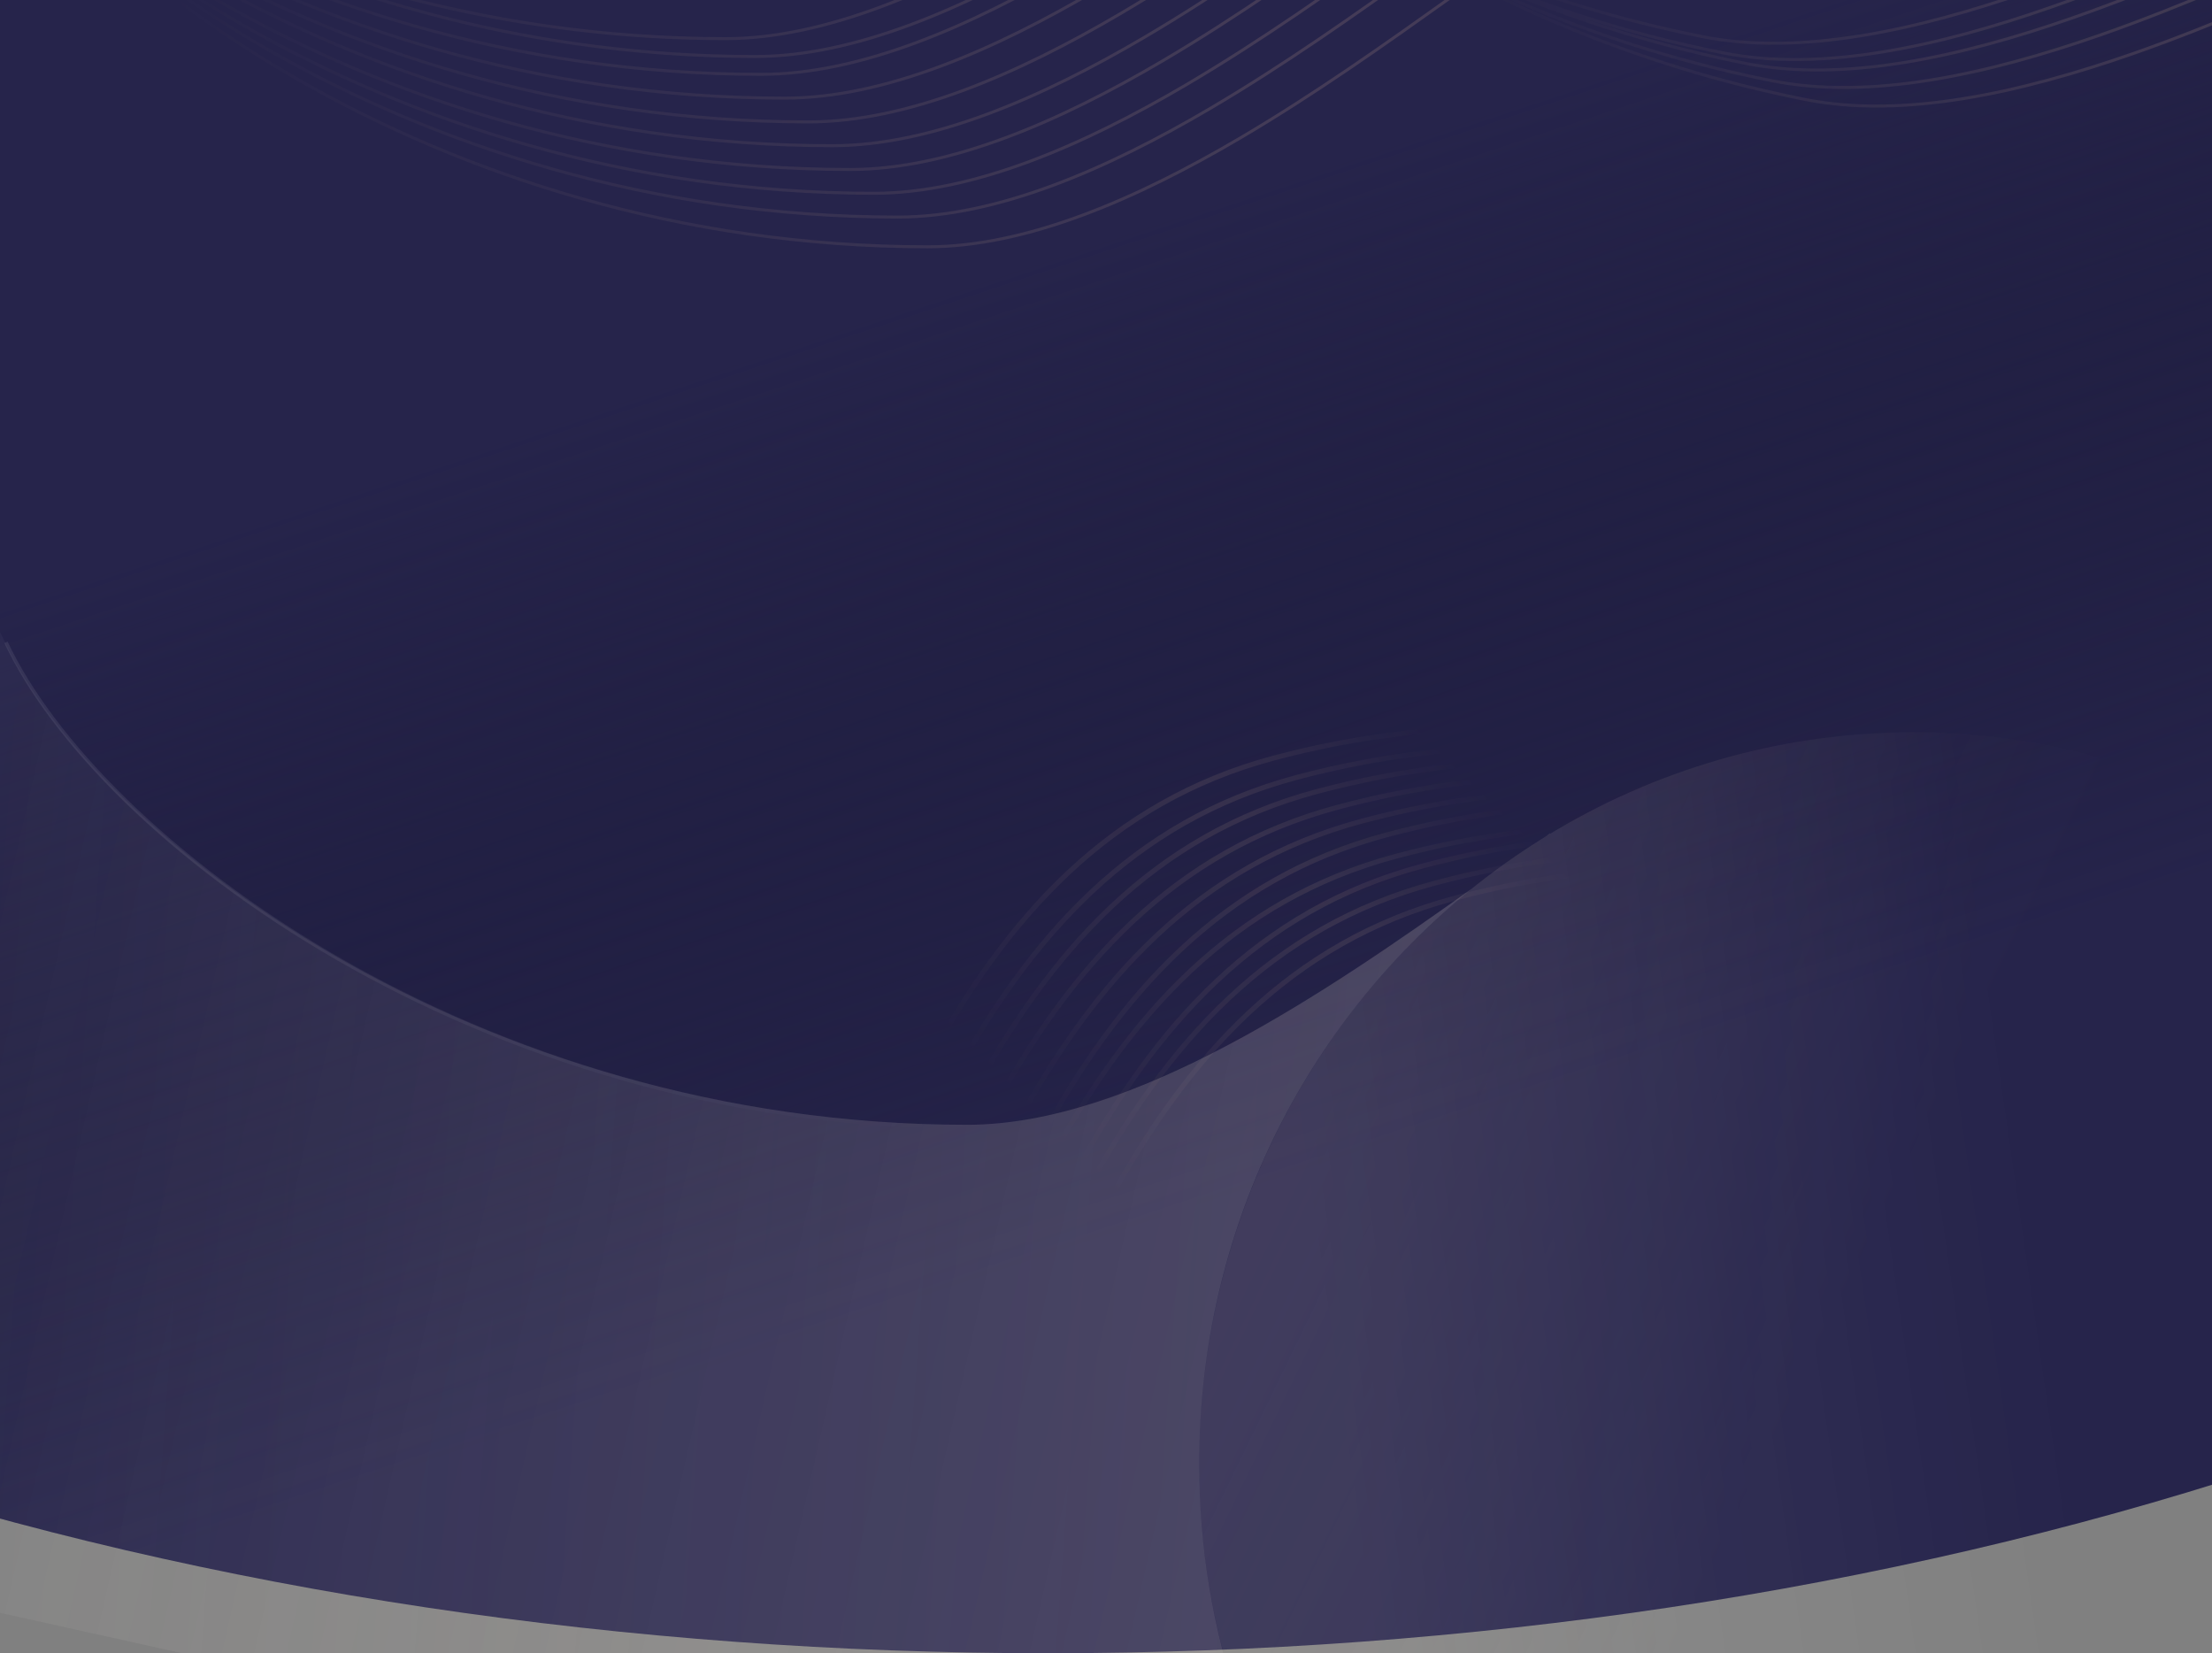 <svg xmlns="http://www.w3.org/2000/svg" width="372" height="278" fill="none" viewBox="0 0 372 278"><rect x="0" y="0" width="372" height="278" fill="#808080" stroke="none"/><ellipse cx="176.211" cy="48" fill="#26244B" rx="407.242" ry="230"/><ellipse cx="176.211" cy="48" fill="url(#paint0_linear)" rx="407.242" ry="230"/><path fill="url(#paint1_linear)" fill-rule="evenodd" d="M147.587 246.388C131.959 252.601 119.576 251.593 109.653 248.1C106.6 247.026 103.78 245.718 101.168 244.309C102.75 245.039 104.4 245.719 106.122 246.326C116.227 249.882 128.817 250.891 144.637 244.601C154.602 240.639 160.781 236.036 166.182 229.216C170.973 223.166 175.15 215.37 180.829 204.77L180.833 204.763L180.835 204.759L180.839 204.752C181.533 203.455 182.25 202.117 182.994 200.736C196.641 175.361 213.996 156.245 241.354 148.915C269.944 141.254 297.416 142.855 319.837 148.859C329.854 151.541 338.854 155.099 346.49 159.097C339.624 155.81 331.825 152.896 323.308 150.615C300.763 144.578 273.142 142.968 244.396 150.671C216.73 158.084 199.224 177.42 185.521 202.899C184.775 204.286 184.056 205.627 183.361 206.924C177.67 217.546 173.531 225.27 168.789 231.258C163.489 237.951 157.433 242.473 147.587 246.388ZM368.434 174.74C369.442 175.732 370.364 176.725 371.196 177.712L371.829 177.178C369.956 174.956 367.642 172.714 364.931 170.504C363.278 168.703 361.345 166.896 359.153 165.11C354.752 160.345 348.38 155.54 340.458 151.206C339.545 150.649 338.607 150.099 337.645 149.555C328.269 140.815 312.516 132.255 292.989 127.027C270.444 120.99 242.823 119.38 214.077 127.082C186.411 134.495 168.905 153.832 155.201 179.311C154.456 180.697 153.737 182.038 153.042 183.336C147.351 193.957 143.212 201.682 138.47 207.67C133.17 214.363 127.114 218.885 117.268 222.799C101.64 229.012 89.257 228.004 79.334 224.512C71.376 221.712 65.002 217.319 59.764 213.71C58.452 212.806 57.211 211.95 56.034 211.182L55.581 211.875C56.732 212.627 57.955 213.469 59.254 214.365L59.256 214.366C59.488 214.526 59.722 214.688 59.959 214.851L59.85 215.016C60.998 215.767 62.216 216.61 63.511 217.505L63.516 217.509L63.517 217.509L63.52 217.511C64.522 218.204 65.569 218.928 66.665 219.666L66.363 220.128C67.514 220.88 68.737 221.722 70.036 222.618L70.038 222.62L70.038 222.62C73.251 224.834 76.932 227.372 81.16 229.658L80.987 229.923C82.136 230.675 83.356 231.519 84.653 232.416L84.654 232.417C87.6 234.453 90.942 236.764 94.738 238.902C89.116 236.271 84.382 233.009 80.329 230.216L80.328 230.216L80.326 230.214L80.325 230.213C79.014 229.31 77.774 228.456 76.598 227.688L76.146 228.381C77.297 229.133 78.519 229.976 79.819 230.871L79.821 230.873L79.824 230.875C80.74 231.507 81.695 232.165 82.69 232.836L82.644 232.907C83.718 233.609 84.855 234.39 86.059 235.22L85.9 235.463C87.051 236.215 88.274 237.058 89.573 237.953L89.575 237.955C94.816 241.567 101.305 246.04 109.378 248.881C119.483 252.438 132.073 253.447 147.893 247.157C157.858 243.195 164.037 238.592 169.438 231.772C174.229 225.722 178.406 217.926 184.085 207.325L184.09 207.316C184.786 206.018 185.505 204.677 186.25 203.291C199.897 177.917 217.252 158.801 244.61 151.471C273.2 143.81 300.673 145.411 323.093 151.415C336.029 154.878 347.268 159.803 356.064 165.248C358.135 167.039 359.935 168.843 361.442 170.63L362.075 170.096C361.451 169.356 360.778 168.613 360.058 167.871C360.642 168.278 361.212 168.688 361.769 169.099C364.176 171.112 366.244 173.144 367.94 175.156L368.434 174.74ZM73.569 223.025C76.592 224.755 79.906 226.379 83.552 227.668C93.451 231.166 105.801 232.183 121.383 225.982C131.2 222.075 137.235 217.559 142.516 210.871C147.241 204.888 151.364 197.168 157.032 186.553L157.032 186.553L157.032 186.553L157.035 186.547L157.055 186.51C157.741 185.226 158.449 183.9 159.183 182.53C172.832 157.066 190.278 137.745 217.866 130.353C246.53 122.672 274.08 124.301 296.569 130.353C309.9 133.94 321.469 139.086 330.443 144.78C321.115 138.118 308.142 131.941 292.774 127.826C270.353 121.823 242.881 120.221 214.291 127.882C186.933 135.213 169.578 154.329 155.931 179.703C155.184 181.091 154.464 182.435 153.766 183.737C148.087 194.338 143.91 202.134 139.119 208.184C133.718 215.003 127.539 219.607 117.574 223.568C101.754 229.858 89.164 228.849 79.059 225.293C77.141 224.618 75.312 223.851 73.569 223.025ZM339.375 152.44C338.489 151.657 337.551 150.877 336.563 150.1C329.316 146.469 320.927 143.242 311.668 140.763C289.247 134.759 261.775 133.158 233.185 140.818C205.827 148.149 188.472 167.265 174.824 192.639C174.078 194.028 173.358 195.372 172.66 196.673L172.66 196.674L172.66 196.674C166.981 207.274 162.804 215.07 158.013 221.12C152.612 227.94 146.432 232.543 136.468 236.505C120.648 242.795 108.058 241.785 97.953 238.229C94.062 236.86 90.539 235.112 87.347 233.264C91.86 236.343 97.165 239.729 103.501 242.139C112.778 244.648 124.042 244.788 137.833 239.305C147.679 235.391 153.734 230.869 159.034 224.176C163.777 218.188 167.915 210.464 173.607 199.842L173.612 199.831C174.306 198.537 175.023 197.2 175.766 195.817C189.47 170.338 206.975 151.002 234.642 143.589C263.387 135.886 291.009 137.496 313.553 143.533C320.779 145.467 327.488 147.858 333.548 150.546C335.911 151.499 338.189 152.499 340.373 153.537C340.052 153.172 339.72 152.806 339.375 152.44ZM296.354 131.152C303.318 133.026 309.789 135.325 315.65 137.901C310.789 135.95 305.566 134.196 300.039 132.709C277.55 126.657 250.001 125.028 221.336 132.708C193.748 140.1 176.303 159.421 162.654 184.885C161.911 186.271 161.195 187.611 160.503 188.908C154.834 199.524 150.712 207.243 145.987 213.227C140.705 219.915 134.67 224.431 124.853 228.338C109.272 234.538 96.921 233.522 87.022 230.023C85.343 229.43 83.735 228.766 82.194 228.053C82.551 228.188 82.912 228.32 83.276 228.448C93.357 232.011 105.914 233.029 121.689 226.751C131.624 222.797 137.784 218.199 143.166 211.384C147.94 205.339 152.1 197.547 157.757 186.953L157.757 186.953C158.452 185.652 159.169 184.309 159.913 182.921C173.506 157.561 190.801 138.462 218.08 131.152C246.588 123.514 273.989 125.134 296.354 131.152ZM343.757 156.793C343.665 156.688 343.572 156.584 343.478 156.479C340.323 154.672 336.895 152.936 333.225 151.308C328.336 149.336 323.071 147.561 317.49 146.059C295.125 140.041 267.724 138.42 239.216 146.059C211.937 153.369 194.642 172.468 181.049 197.828C180.305 199.215 179.588 200.559 178.893 201.86C173.237 212.454 169.076 220.246 164.302 226.291C158.921 233.106 152.76 237.704 142.825 241.658C127.051 247.936 114.493 246.918 104.412 243.355C104.02 243.216 103.631 243.074 103.246 242.928C102.004 242.591 100.797 242.212 99.624 241.799C97.595 241.085 95.666 240.268 93.832 239.388C97.527 241.669 101.684 243.886 106.397 245.545C116.32 249.037 128.703 250.045 144.331 243.832C154.177 239.917 160.232 235.395 165.533 228.702C170.275 222.714 174.414 214.99 180.105 204.369L180.105 204.368L180.108 204.362C180.803 203.066 181.52 201.727 182.264 200.343C195.968 174.865 213.474 155.528 241.14 148.115C269.886 140.413 297.507 142.023 320.051 148.059C328.786 150.398 336.765 153.403 343.757 156.793ZM344.694 157.187L344.645 157.228C344.886 157.347 345.125 157.467 345.363 157.587C345.141 157.453 344.918 157.32 344.694 157.187ZM81.749 228.758C82.376 229.179 83.017 229.605 83.674 230.031C85.699 231.035 87.843 231.965 90.116 232.765C100.039 236.257 112.422 237.266 128.05 231.052C137.897 227.138 143.952 222.616 149.252 215.923C153.994 209.935 158.133 202.21 163.824 191.589L163.828 191.583C164.522 190.287 165.239 188.948 165.984 187.564C179.687 162.085 197.193 142.749 224.859 135.335C253.605 127.633 281.226 129.243 303.771 135.28C309.95 136.934 315.752 138.923 321.093 141.145C314.722 138.208 307.578 135.595 299.824 133.508C277.459 127.49 250.059 125.869 221.551 133.508C194.271 140.817 176.976 159.917 163.383 185.277C162.64 186.664 161.922 188.007 161.228 189.308C155.571 199.903 151.41 207.695 146.636 213.74C141.255 220.555 135.095 225.153 125.159 229.107C109.385 235.384 96.827 234.367 86.746 230.804C85.008 230.189 83.343 229.499 81.749 228.758ZM303.557 136.079C308.282 137.345 312.781 138.805 317.017 140.414C314.06 139.405 310.993 138.469 307.827 137.621C285.282 131.585 257.661 129.975 228.915 137.677C201.249 145.09 183.743 164.427 170.04 189.906C169.3 191.28 168.588 192.61 167.898 193.897L167.886 193.92L167.88 193.931L167.88 193.931L167.88 193.931L167.88 193.931C162.189 204.552 158.05 212.277 153.308 218.264C148.008 224.957 141.952 229.479 132.106 233.394C116.478 239.607 104.095 238.599 94.172 235.107C93.308 234.803 92.464 234.48 91.637 234.142C101.428 237.195 113.46 237.744 128.356 231.822C138.321 227.86 144.5 223.257 149.901 216.437C154.692 210.387 158.869 202.591 164.549 191.99L164.552 191.983C165.249 190.684 165.968 189.342 166.713 187.956C180.36 162.582 197.715 143.466 225.073 136.135C253.663 128.475 281.136 130.076 303.557 136.079ZM347.971 157.388C348.09 157.496 348.208 157.604 348.325 157.712L348.534 157.834C348.348 157.685 348.161 157.536 347.971 157.388ZM95.693 236.484C96.52 236.822 97.364 237.145 98.228 237.448C108.151 240.941 120.534 241.949 136.162 235.735C146.008 231.821 152.063 227.299 157.364 220.606C162.106 214.618 166.245 206.894 171.936 196.272L171.936 196.272L171.939 196.266C172.634 194.97 173.351 193.631 174.095 192.247C187.799 166.768 205.305 147.432 232.971 140.019C261.717 132.316 289.338 133.926 311.882 139.963C315.049 140.811 318.116 141.746 321.073 142.756C316.837 141.146 312.338 139.686 307.613 138.421C285.192 132.418 257.719 130.816 229.129 138.477C201.771 145.807 184.416 164.923 170.769 190.298C170.025 191.68 169.309 193.018 168.614 194.314L168.61 194.321L168.608 194.325L168.605 194.332C162.925 204.932 158.748 212.728 153.957 218.778C148.556 225.598 142.377 230.201 132.412 234.163C117.516 240.086 105.484 239.537 95.693 236.484ZM352.378 161.188C352.079 160.991 351.777 160.796 351.472 160.6C351.883 160.893 352.287 161.187 352.684 161.482C352.582 161.384 352.48 161.286 352.378 161.188ZM355.972 163.744C355.929 163.695 355.886 163.646 355.842 163.596C356.14 163.815 356.435 164.035 356.725 164.255C356.476 164.084 356.225 163.914 355.972 163.744ZM352.895 160.537C352.612 160.268 352.322 159.998 352.027 159.729C352.575 160.159 353.107 160.591 353.624 161.023C353.383 160.861 353.14 160.699 352.895 160.537ZM307.566 142.912C286.281 138.125 261.037 137.373 234.856 144.388C207.497 151.719 190.143 170.835 176.495 196.209C175.751 197.594 175.033 198.934 174.337 200.232L174.331 200.243C168.652 210.844 164.475 218.64 159.683 224.69C154.283 231.51 148.103 236.113 138.139 240.075C127.867 244.158 118.958 245.165 111.206 244.396C119.877 246.183 130.186 245.797 142.519 240.889C152.336 236.982 158.371 232.466 163.652 225.778C168.378 219.795 172.5 212.075 178.168 201.459L178.172 201.454L178.191 201.417C178.877 200.133 179.585 198.807 180.319 197.437C193.968 171.972 211.414 152.652 239.002 145.259C263.491 138.698 287.165 138.931 307.566 142.912Z" clip-rule="evenodd" opacity=".16"/><g opacity=".6"><g opacity=".6"><ellipse cx="321.673" cy="246.138" fill="url(#paint2_linear)" fill-opacity=".25" rx="120" ry="123"/><ellipse cx="321.673" cy="246.138" fill="url(#paint3_linear)" fill-opacity=".2" rx="120" ry="123"/></g><path fill="url(#paint4_linear)" fill-rule="evenodd" d="M247.445 149.487C223.339 166.625 190.627 189.138 162.673 189.138C79.673 189.138 16.173 140.638 0.673 107.638C-11.727 81.238 -8.161 204.972 -4.827 270.138L226.78 321.437C211.041 300.629 201.673 274.505 201.673 246.138C201.673 206.932 219.569 172.01 247.445 149.487ZM259.993 140.609C260.221 140.468 260.45 140.328 260.679 140.19L260.673 140.138C260.447 140.294 260.221 140.45 259.993 140.609Z" clip-rule="evenodd"/><path fill="url(#paint5_linear)" fill-rule="evenodd" d="M247.445 149.487C223.339 166.625 190.627 189.138 162.673 189.138C79.673 189.138 16.173 140.638 0.673 107.638C-11.727 81.238 -8.161 204.972 -4.827 270.138L226.78 321.437C211.041 300.629 201.673 274.505 201.673 246.138C201.673 206.932 219.569 172.01 247.445 149.487ZM259.993 140.609C260.221 140.468 260.45 140.328 260.679 140.19L260.673 140.138C260.447 140.294 260.221 140.45 259.993 140.609Z" clip-rule="evenodd"/><path stroke="url(#paint6_linear)" stroke-opacity=".26" stroke-width=".6" d="M261 140.5C236.833 157.167 196.5 189.5 163 189.5C80 189.5 16.5 141 1 108" opacity=".5"/></g><path fill="url(#paint7_linear)" fill-opacity=".16" fill-rule="evenodd" d="M15.812 -22.092C43.966 -5.861 80.549 6.25 122 6.25C138.68 6.25 157.089 -1.803 174.373 -11.966C187.113 -19.456 199.214 -28.075 209.541 -35.429L209.541 -35.43C213.223 -38.052 216.679 -40.513 219.858 -42.706L220.142 -42.294C216.974 -40.109 213.525 -37.653 209.848 -35.034C199.517 -27.676 187.387 -19.037 174.627 -11.534C157.328 -1.363 138.82 6.75 122 6.75C87.545 6.75 56.447 -1.598 30.738 -13.726C57.349 -0.263 90.262 9.25 127 9.25C143.68 9.25 162.089 1.197 179.373 -8.965C192.113 -16.456 204.214 -25.075 214.541 -32.429L214.541 -32.43C218.223 -35.052 221.679 -37.513 224.858 -39.706L225.142 -39.294C221.974 -37.109 218.525 -34.653 214.848 -32.034C204.517 -24.676 192.387 -16.037 179.627 -8.534C162.328 1.637 143.82 9.75 127 9.75C85.451 9.75 48.784 -2.389 20.563 -18.658C18.678 -19.745 16.832 -20.849 15.023 -21.97C9.031 -25.45 3.422 -29.115 -1.769 -32.889C-1.417 -32.336 -1.054 -31.78 -0.68 -31.222C6.032 -25.96 13.559 -20.85 21.812 -16.092C49.966 0.139 86.549 12.25 128 12.25C144.68 12.25 163.089 4.197 180.373 -5.965C193.113 -13.456 205.214 -22.075 215.541 -29.43L215.541 -29.43C219.223 -32.052 222.679 -34.513 225.858 -36.706L226.142 -36.294C222.974 -34.109 219.525 -31.653 215.849 -29.035L215.848 -29.034C205.517 -21.676 193.387 -13.037 180.627 -5.534C163.328 4.637 144.82 12.75 128 12.75C86.451 12.75 49.784 0.611 21.563 -15.658C13.795 -20.137 6.665 -24.929 0.248 -29.869C0.347 -29.726 0.448 -29.584 0.548 -29.442C7.938 -23.399 16.403 -17.516 25.812 -12.092C53.966 4.139 90.549 16.25 132 16.25C148.68 16.25 167.089 8.197 184.373 -1.965C197.113 -9.456 209.214 -18.075 219.541 -25.43L219.541 -25.43C223.223 -28.052 226.679 -30.513 229.858 -32.706L230.142 -32.294C226.974 -30.109 223.525 -27.653 219.849 -25.035L219.848 -25.034C209.517 -17.676 197.387 -9.037 184.627 -1.534C167.328 8.637 148.82 16.75 132 16.75C90.451 16.75 53.784 4.611 25.563 -11.658C16.739 -16.745 8.738 -22.238 1.671 -27.89C1.7 -27.852 1.728 -27.814 1.756 -27.776C9.78 -20.917 19.195 -14.212 29.812 -8.092C57.966 8.139 94.549 20.25 136 20.25C152.68 20.25 171.089 12.197 188.373 2.035C201.113 -5.456 213.214 -14.075 223.541 -21.43L223.541 -21.43C227.223 -24.052 230.679 -26.513 233.858 -28.706L234.142 -28.294C230.974 -26.109 227.525 -23.653 223.849 -21.035L223.848 -21.034C213.517 -13.676 201.387 -5.037 188.627 2.466C171.328 12.636 152.82 20.75 136 20.75C94.451 20.75 57.784 8.611 29.563 -7.658C20.43 -12.924 12.178 -18.623 4.932 -24.485C13.133 -17.38 22.829 -10.423 33.812 -4.092C61.966 12.139 98.549 24.25 140 24.25C156.68 24.25 175.089 16.197 192.373 6.035C205.113 -1.456 217.214 -10.074 227.54 -17.429L227.541 -17.43C231.223 -20.052 234.679 -22.513 237.858 -24.706L238.142 -24.294C234.974 -22.109 231.525 -19.653 227.849 -17.035L227.848 -17.034C217.517 -9.676 205.387 -1.037 192.627 6.466C175.328 16.637 156.82 24.75 140 24.75C98.451 24.75 61.784 12.611 33.563 -3.658C22.571 -9.995 12.858 -16.96 4.634 -24.082C5.369 -23.181 6.131 -22.277 6.919 -21.37C15.331 -13.958 25.374 -6.686 36.812 -0.092C64.966 16.139 101.549 28.25 143 28.25C159.68 28.25 178.089 20.197 195.373 10.034C208.113 2.544 220.214 -6.074 230.54 -13.429L230.541 -13.43C234.223 -16.052 237.679 -18.513 240.858 -20.706L241.142 -20.294C237.974 -18.109 234.525 -15.653 230.849 -13.035L230.848 -13.034C220.517 -5.676 208.387 2.963 195.627 10.466C178.328 20.637 159.82 28.75 143 28.75C101.451 28.75 64.784 16.611 36.563 0.342C27.43 -4.924 19.178 -10.623 11.931 -16.485C20.133 -9.38 29.829 -2.423 40.812 3.908C68.966 20.139 105.549 32.25 147 32.25C163.68 32.25 182.089 24.197 199.373 14.034C212.113 6.544 224.214 -2.074 234.54 -9.429L234.541 -9.43C238.223 -12.052 241.679 -14.513 244.858 -16.706L245.142 -16.294C241.974 -14.109 238.525 -11.653 234.849 -9.035L234.848 -9.034C224.517 -1.676 212.387 6.963 199.627 14.466C182.328 24.637 163.82 32.75 147 32.75C105.451 32.75 68.784 20.611 40.563 4.342C31.43 -0.924 23.178 -6.623 15.931 -12.486C24.133 -5.38 33.829 1.577 44.812 7.908C72.966 24.139 109.549 36.25 151 36.25C167.68 36.25 186.089 28.197 203.373 18.035C216.113 10.544 228.214 1.926 238.54 -5.429L238.541 -5.43C242.223 -8.052 245.679 -10.513 248.858 -12.706L249.142 -12.294C245.974 -10.109 242.525 -7.653 238.849 -5.035L238.848 -5.034C228.517 2.324 216.387 10.963 203.627 18.465C186.328 28.637 167.82 36.75 151 36.75C109.451 36.75 72.784 24.611 44.563 8.342C34.707 2.66 25.879 -3.527 18.231 -9.879C26.976 -1.947 37.599 5.867 49.812 12.908C77.966 29.139 114.549 41.25 156 41.25C172.68 41.25 191.089 33.197 208.373 23.035C221.113 15.544 233.214 6.926 243.54 -0.429L243.541 -0.43C247.223 -3.052 250.679 -5.513 253.858 -7.706L254.142 -7.294C250.974 -5.109 247.525 -2.653 243.849 -0.035L243.848 -0.034C233.517 7.324 221.387 15.963 208.627 23.465C191.328 33.636 172.82 41.75 156 41.75C114.451 41.75 77.784 29.611 49.563 13.342C33.511 4.088 20.183 -6.507 10.244 -16.972C8.669 -18.471 7.162 -19.971 5.724 -21.47C4.337 -22.802 3.003 -24.137 1.724 -25.469C-2.524 -29.551 -6.271 -33.645 -9.478 -37.664C-10.793 -38.932 -12.059 -40.202 -13.276 -41.469C-15.013 -43.138 -16.666 -44.809 -18.232 -46.476C-28.588 -56.236 -36.099 -66.106 -40.226 -74.894L-39.774 -75.106C-36.436 -68 -30.859 -60.164 -23.327 -52.246C-28.09 -58.012 -31.761 -63.646 -34.226 -68.894L-33.813 -69.088C-34.321 -70.034 -34.792 -70.97 -35.226 -71.894L-34.774 -72.106C-33.181 -68.715 -31.078 -65.157 -28.495 -61.504C-29.126 -62.649 -29.703 -63.78 -30.226 -64.894L-29.774 -65.106C-28.637 -62.686 -27.241 -60.181 -25.596 -57.618C-24.434 -56.139 -23.198 -54.648 -21.89 -53.151C-23.601 -55.801 -25.051 -58.391 -26.226 -60.894L-25.774 -61.106C-24.173 -57.698 -22.057 -54.122 -19.457 -50.45C-18.708 -49.642 -17.938 -48.832 -17.147 -48.022C-19.185 -51.066 -20.884 -54.037 -22.226 -56.894L-21.774 -57.106C-20.578 -54.56 -19.095 -51.921 -17.337 -49.217C-18.029 -50.461 -18.66 -51.688 -19.226 -52.894L-18.774 -53.106C-17.58 -50.565 -16.1 -47.93 -14.347 -45.232C-13.619 -44.528 -12.877 -43.823 -12.12 -43.119C-13.306 -45.086 -14.344 -47.015 -15.226 -48.894L-14.774 -49.106C-13.674 -46.764 -12.331 -44.343 -10.754 -41.866C-10.056 -41.233 -9.347 -40.601 -8.625 -39.97C-9.603 -41.642 -10.471 -43.286 -11.226 -44.894L-10.774 -45.106C-9.83 -43.098 -8.708 -41.032 -7.414 -38.921C-6.452 -38.097 -5.471 -37.275 -4.469 -36.456C-5.11 -37.618 -5.696 -38.765 -6.226 -39.894L-5.774 -40.106C-5.082 -38.633 -4.293 -37.128 -3.411 -35.598C2.231 -31.057 8.48 -26.615 15.28 -22.399C15.457 -22.297 15.635 -22.194 15.812 -22.092ZM-3.798 -35.267C-4.725 -36.014 -5.635 -36.763 -6.53 -37.515C-6.351 -37.237 -6.169 -36.959 -5.985 -36.68C-5.179 -36.055 -4.361 -35.431 -3.531 -34.81C-3.621 -34.963 -3.71 -35.115 -3.798 -35.267ZM-2.48 -34.029C-2.553 -34.149 -2.626 -34.269 -2.698 -34.388C-1.409 -33.367 -0.09 -32.352 1.258 -31.343C-0.011 -32.232 -1.258 -33.128 -2.48 -34.029ZM-2.855 -33.685C-3.612 -34.244 -4.36 -34.805 -5.099 -35.368C-4.788 -34.918 -4.471 -34.466 -4.146 -34.012C-3.417 -33.41 -2.678 -32.809 -1.928 -32.21C-2.246 -32.704 -2.555 -33.195 -2.855 -33.685ZM-1.051 -30.878C-1.696 -31.384 -2.334 -31.892 -2.965 -32.402L-2.952 -32.385C-2.27 -31.795 -1.578 -31.207 -0.876 -30.62C-0.935 -30.706 -0.993 -30.792 -1.051 -30.878ZM2.505 -25.959C2.148 -26.279 1.795 -26.599 1.444 -26.92C2.324 -25.895 3.237 -24.867 4.185 -23.837C4.189 -23.833 4.194 -23.829 4.199 -23.825C3.617 -24.538 3.053 -25.25 2.505 -25.959ZM-7.196 -37.628C-7.401 -37.951 -7.602 -38.272 -7.799 -38.593C-8.44 -39.143 -9.072 -39.694 -9.696 -40.246C-9.391 -39.792 -9.078 -39.336 -8.759 -38.878C-8.243 -38.461 -7.722 -38.044 -7.196 -37.628ZM-5.622 -35.247C-5.872 -35.611 -6.117 -35.974 -6.356 -36.336C-6.804 -36.684 -7.249 -37.032 -7.69 -37.382C-7.448 -37.05 -7.202 -36.718 -6.952 -36.385C-6.513 -36.005 -6.07 -35.626 -5.622 -35.247ZM-11.14 -41.541C-11.792 -42.133 -12.433 -42.725 -13.064 -43.317C-12.848 -43.004 -12.627 -42.69 -12.404 -42.374C-12.021 -41.89 -11.631 -41.405 -11.232 -40.918C-10.869 -40.613 -10.503 -40.308 -10.135 -40.003C-10.479 -40.518 -10.815 -41.031 -11.14 -41.541ZM-9.128 -38.534L-9.243 -38.627L-9.445 -38.791C-9.207 -38.515 -8.967 -38.238 -8.724 -37.962C-8.86 -38.153 -8.995 -38.343 -9.128 -38.534ZM-15.527 -45.686C-16.052 -46.203 -16.569 -46.72 -17.078 -47.237C-15.963 -45.794 -14.776 -44.34 -13.52 -42.879C-13.431 -42.8 -13.341 -42.722 -13.251 -42.644C-14.045 -43.663 -14.804 -44.678 -15.527 -45.686ZM-22.343 -52.91C-21.538 -51.987 -20.706 -51.061 -19.846 -50.134C-18.845 -48.72 -17.773 -47.293 -16.631 -45.856C-18.719 -48.229 -20.626 -50.587 -22.343 -52.91ZM-26.003 -57.327C-28.965 -61.1 -31.447 -64.802 -33.417 -68.361C-30.577 -62.544 -26.264 -56.26 -20.631 -49.856C-22.639 -52.384 -24.433 -54.882 -26.003 -57.327Z" clip-rule="evenodd"/><path fill="url(#paint8_linear)" fill-opacity=".16" fill-rule="evenodd" d="M181.589 -48.136C162.487 -67.142 150.385 -87.111 146.566 -102.495L147.052 -102.615C151.427 -84.989 166.797 -61.203 191.261 -39.799C193.741 -37.63 196.313 -35.485 198.977 -33.374C202.068 -31.03 205.273 -28.735 208.59 -26.499C203.667 -30.112 199.02 -33.85 194.661 -37.663C170.151 -59.107 154.704 -82.976 150.295 -100.735L150.781 -100.856C155.156 -83.23 170.526 -59.443 194.99 -38.04C198.162 -35.264 201.487 -32.53 204.96 -29.854C202.98 -31.462 201.052 -33.089 199.176 -34.729C174.666 -56.172 159.219 -80.042 154.811 -97.801L155.296 -97.921C159.671 -80.296 175.041 -56.509 199.506 -35.105C205.74 -29.651 212.563 -24.353 219.944 -19.352C220.204 -19.199 220.466 -19.047 220.728 -18.895C215.012 -22.982 209.655 -27.241 204.673 -31.6C180.163 -53.043 164.715 -76.913 160.307 -94.672L160.792 -94.792C165.168 -77.166 180.537 -53.38 205.002 -31.976C211.208 -26.546 217.998 -21.271 225.341 -16.29C243.243 -6.473 263.698 1.423 286.371 5.92C302.732 9.166 322.357 4.848 341.288 -1.757C355.241 -6.626 368.788 -12.726 380.349 -17.931L380.349 -17.931L380.351 -17.932C384.471 -19.787 388.34 -21.529 391.884 -23.061L392.083 -22.602C388.55 -21.075 384.689 -19.337 380.572 -17.483C369.008 -12.276 355.429 -6.162 341.453 -1.285C322.505 5.326 302.773 9.683 286.274 6.411C265.559 2.302 246.692 -4.637 229.926 -13.285C233.941 -11.008 238.088 -8.827 242.365 -6.759C256.844 -0.098 272.739 5.256 289.906 8.66C306.267 11.906 325.891 7.588 344.822 0.983C358.776 -3.886 372.323 -9.986 383.883 -15.191L383.883 -15.191L383.885 -15.192C388.006 -17.047 391.874 -18.789 395.419 -20.321L395.617 -19.862C392.084 -18.335 388.223 -16.597 384.107 -14.743C372.542 -9.536 358.963 -3.422 344.987 1.455C326.04 8.066 306.308 12.423 289.809 9.151C281.704 7.543 273.883 5.503 266.359 3.096C275.046 6.06 284.146 8.538 293.635 10.42C309.996 13.665 329.62 9.347 348.551 2.742C362.505 -2.127 376.052 -8.227 387.612 -13.432L387.612 -13.432C391.734 -15.288 395.603 -17.03 399.148 -18.562L399.346 -18.103C395.813 -16.576 391.952 -14.838 387.836 -12.984C376.271 -7.777 362.692 -1.663 348.716 3.214C329.769 9.825 310.037 14.183 293.538 10.91C274.842 7.202 257.651 1.188 242.152 -6.307C241.398 -6.654 240.647 -7.004 239.901 -7.358C257.13 1.763 276.642 9.088 298.15 13.354C314.511 16.599 334.136 12.281 353.067 5.676C367.02 0.808 380.567 -5.292 392.127 -10.498L392.128 -10.498C396.249 -12.353 400.118 -14.095 403.663 -15.627L403.861 -15.168C400.329 -13.642 396.468 -11.903 392.352 -10.05L392.351 -10.05C380.786 -4.842 367.207 1.272 353.231 6.148C334.284 12.759 314.552 17.117 298.053 13.845C281.419 10.545 265.976 5.421 251.856 -0.948C267.455 6.647 284.783 12.742 303.647 16.483C320.007 19.728 339.632 15.411 358.563 8.805C372.516 3.937 386.063 -2.163 397.624 -7.368L397.624 -7.368C401.746 -9.224 405.614 -10.966 409.159 -12.498L409.358 -12.039C405.826 -10.513 401.966 -8.775 397.851 -6.922L397.848 -6.921C386.283 -1.713 372.704 4.401 358.728 9.277C339.78 15.888 320.048 20.246 303.549 16.974C278.363 11.978 255.908 2.798 236.641 -8.549C234.312 -9.83 232.027 -11.143 229.785 -12.485C218.364 -18.659 207.964 -25.615 198.671 -32.979C194.725 -35.972 190.965 -39.042 187.398 -42.163C162.888 -63.606 147.44 -87.475 143.032 -105.235L143.517 -105.355C147.514 -89.252 160.688 -68.008 181.589 -48.136ZM218.47 -19.642C218.77 -19.455 219.071 -19.268 219.373 -19.082C219.276 -19.145 219.179 -19.207 219.082 -19.27C219.024 -19.307 218.966 -19.345 218.908 -19.382C218.831 -19.428 218.753 -19.474 218.675 -19.52C218.607 -19.561 218.538 -19.602 218.47 -19.642Z" clip-rule="evenodd"/><defs><linearGradient id="paint0_linear" x1="139" x2="189.5" y1="55.5" y2="207.5" gradientUnits="userSpaceOnUse"><stop stop-color="#26244B"/><stop offset="1" stop-color="#14132E" stop-opacity="0"/></linearGradient><linearGradient id="paint1_linear" x1="176" x2="280.5" y1="190" y2="83.5" gradientUnits="userSpaceOnUse"><stop stop-color="#DFB895" stop-opacity="0"/><stop offset=".4" stop-color="#DFB895" stop-opacity=".694"/><stop offset=".616" stop-color="#DFB895" stop-opacity=".01"/><stop offset="1" stop-color="#DFB895" stop-opacity="0"/></linearGradient><linearGradient id="paint2_linear" x1="220.173" x2="337.673" y1="200.638" y2="183.638" gradientUnits="userSpaceOnUse"><stop stop-color="#fff"/><stop offset="1" stop-color="#fff" stop-opacity="0"/></linearGradient><linearGradient id="paint3_linear" x1="224.5" x2="309" y1="181" y2="222" gradientUnits="userSpaceOnUse"><stop stop-color="#DFB895" stop-opacity=".77"/><stop offset="1" stop-color="#DFB895" stop-opacity="0"/></linearGradient><linearGradient id="paint4_linear" x1="256.523" x2="-85.915" y1="288.718" y2="210.77" gradientUnits="userSpaceOnUse"><stop stop-color="#fff" stop-opacity=".26"/><stop offset="1" stop-color="#fff" stop-opacity="0"/></linearGradient><linearGradient id="paint5_linear" x1="274.498" x2="-21.64" y1="260.398" y2="238.538" gradientUnits="userSpaceOnUse"><stop stop-color="#DFB895" stop-opacity=".13"/><stop offset="1" stop-color="#DFB895" stop-opacity="0"/></linearGradient><linearGradient id="paint6_linear" x1="29" x2="157" y1="120.5" y2="190" gradientUnits="userSpaceOnUse"><stop offset=".095" stop-color="#fff"/><stop offset="1" stop-color="#fff" stop-opacity="0"/></linearGradient><linearGradient id="paint7_linear" x1="210.155" x2="33.185" y1="-2.942" y2="29.081" gradientUnits="userSpaceOnUse"><stop stop-color="#DFB895"/><stop offset="1" stop-color="#DFB895" stop-opacity="0"/></linearGradient><linearGradient id="paint8_linear" x1="374" x2="254" y1="3.5" y2="32" gradientUnits="userSpaceOnUse"><stop stop-color="#DFB895"/><stop offset="1" stop-color="#DFB895" stop-opacity="0"/></linearGradient></defs></svg>